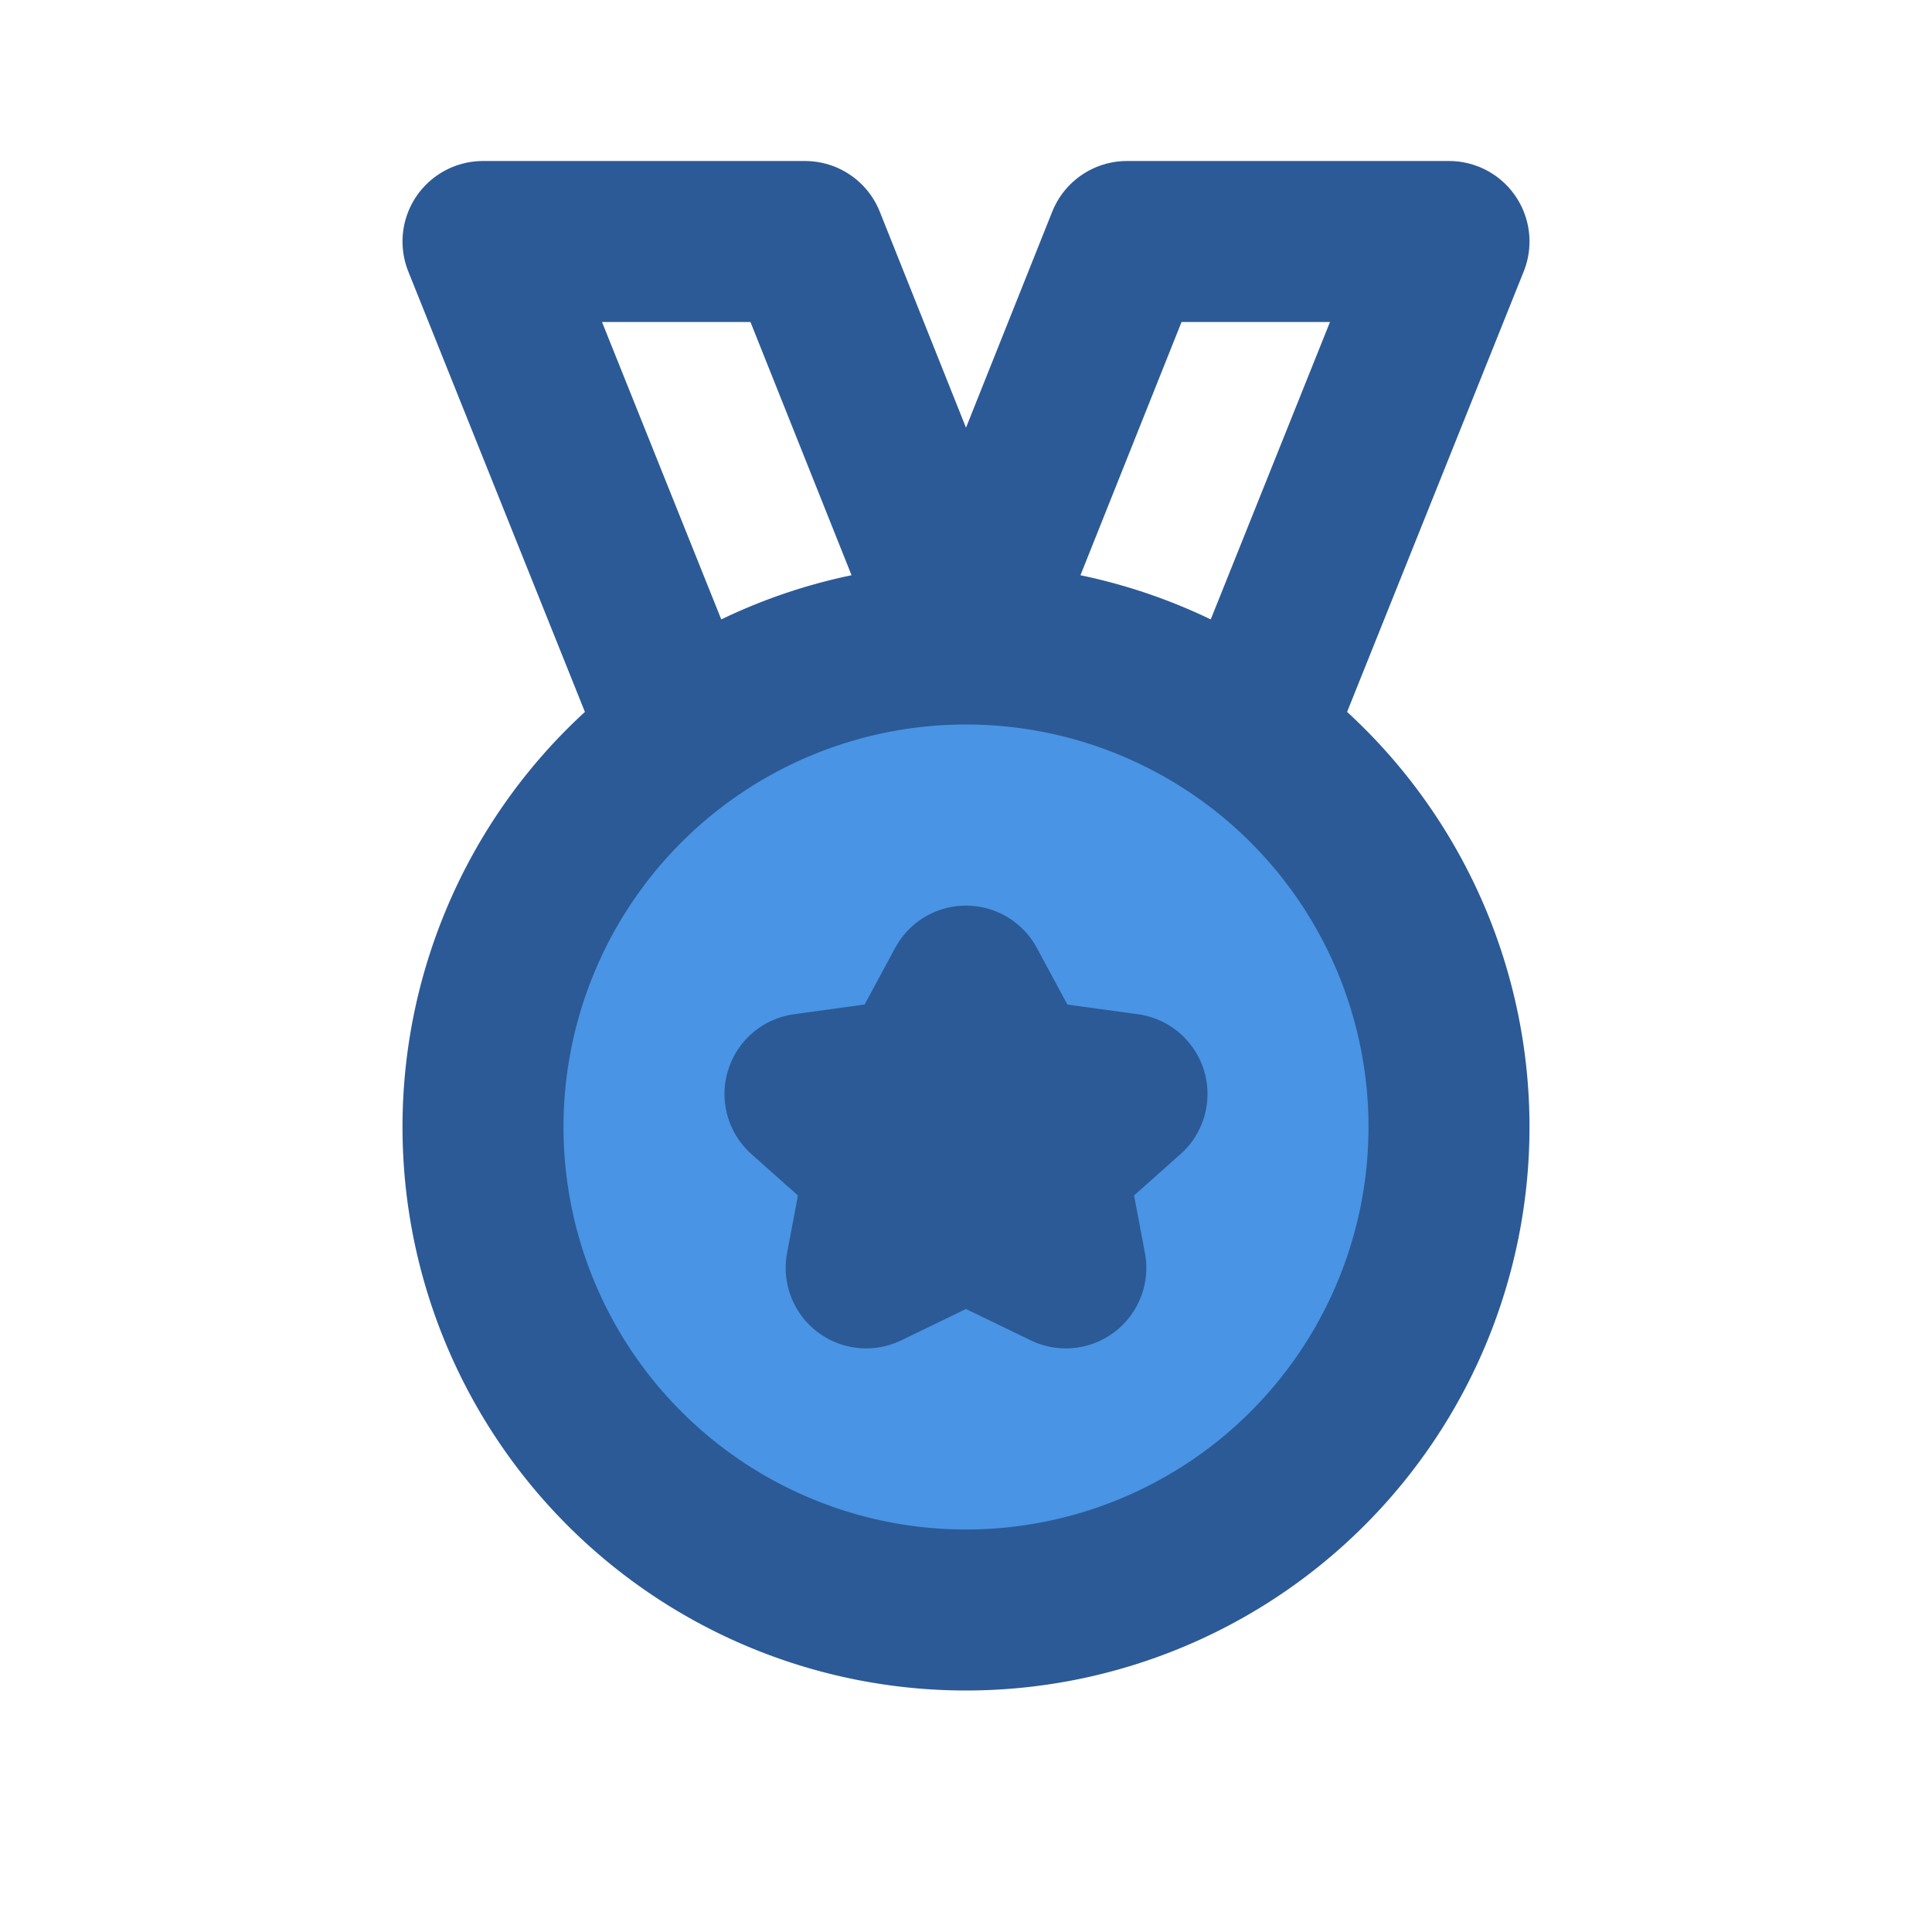 <!DOCTYPE svg PUBLIC "-//W3C//DTD SVG 1.1//EN" "http://www.w3.org/Graphics/SVG/1.1/DTD/svg11.dtd">
<!-- Uploaded to: SVG Repo, www.svgrepo.com, Transformed by: SVG Repo Mixer Tools -->
<svg fill="#000000" width="800px" height="800px" viewBox="0 0 24 24" id="medal" data-name="Flat Line" xmlns="http://www.w3.org/2000/svg" class="icon flat-line">
<g id="SVGRepo_bgCarrier" stroke-width="0"/>
<g id="SVGRepo_tracerCarrier" stroke-linecap="round" stroke-linejoin="round"/>
<g id="SVGRepo_iconCarrier">
<path id="secondary" d="M12,8a6,6,0,1,0,6,6A6,6,0,0,0,12,8Zm1.24,7.75L12,15.15l-1.24.6L11,14.48l-1-.89,1.38-.19L12,12.25l.62,1.15,1.38.19-1,.89Z" style="fill: #4994e4; stroke-width: 2;"/>
<polyline id="primary" points="15.57 9.06 18 3 14 3 12.04 7.91" style="fill: none; stroke: #2c5a96; stroke-linecap: round; stroke-linejoin: round; stroke-width: 2;"/>
<polyline id="primary-2" data-name="primary" points="11.96 7.91 10 3 6 3 8.43 9.06" style="fill: none; stroke: #2c5a96; stroke-linecap: round; stroke-linejoin: round; stroke-width: 2;"/>
<path id="primary-3" data-name="primary" d="M12,12.25l.62,1.15,1.38.19-1,.89.24,1.27L12,15.15l-1.24.6L11,14.48l-1-.89,1.38-.19ZM18,14a6,6,0,1,0-6,6A6,6,0,0,0,18,14Z" style="fill: none; stroke: #2c5a96; stroke-linecap: round; stroke-linejoin: round; stroke-width: 2;"/>
</g>
</svg>